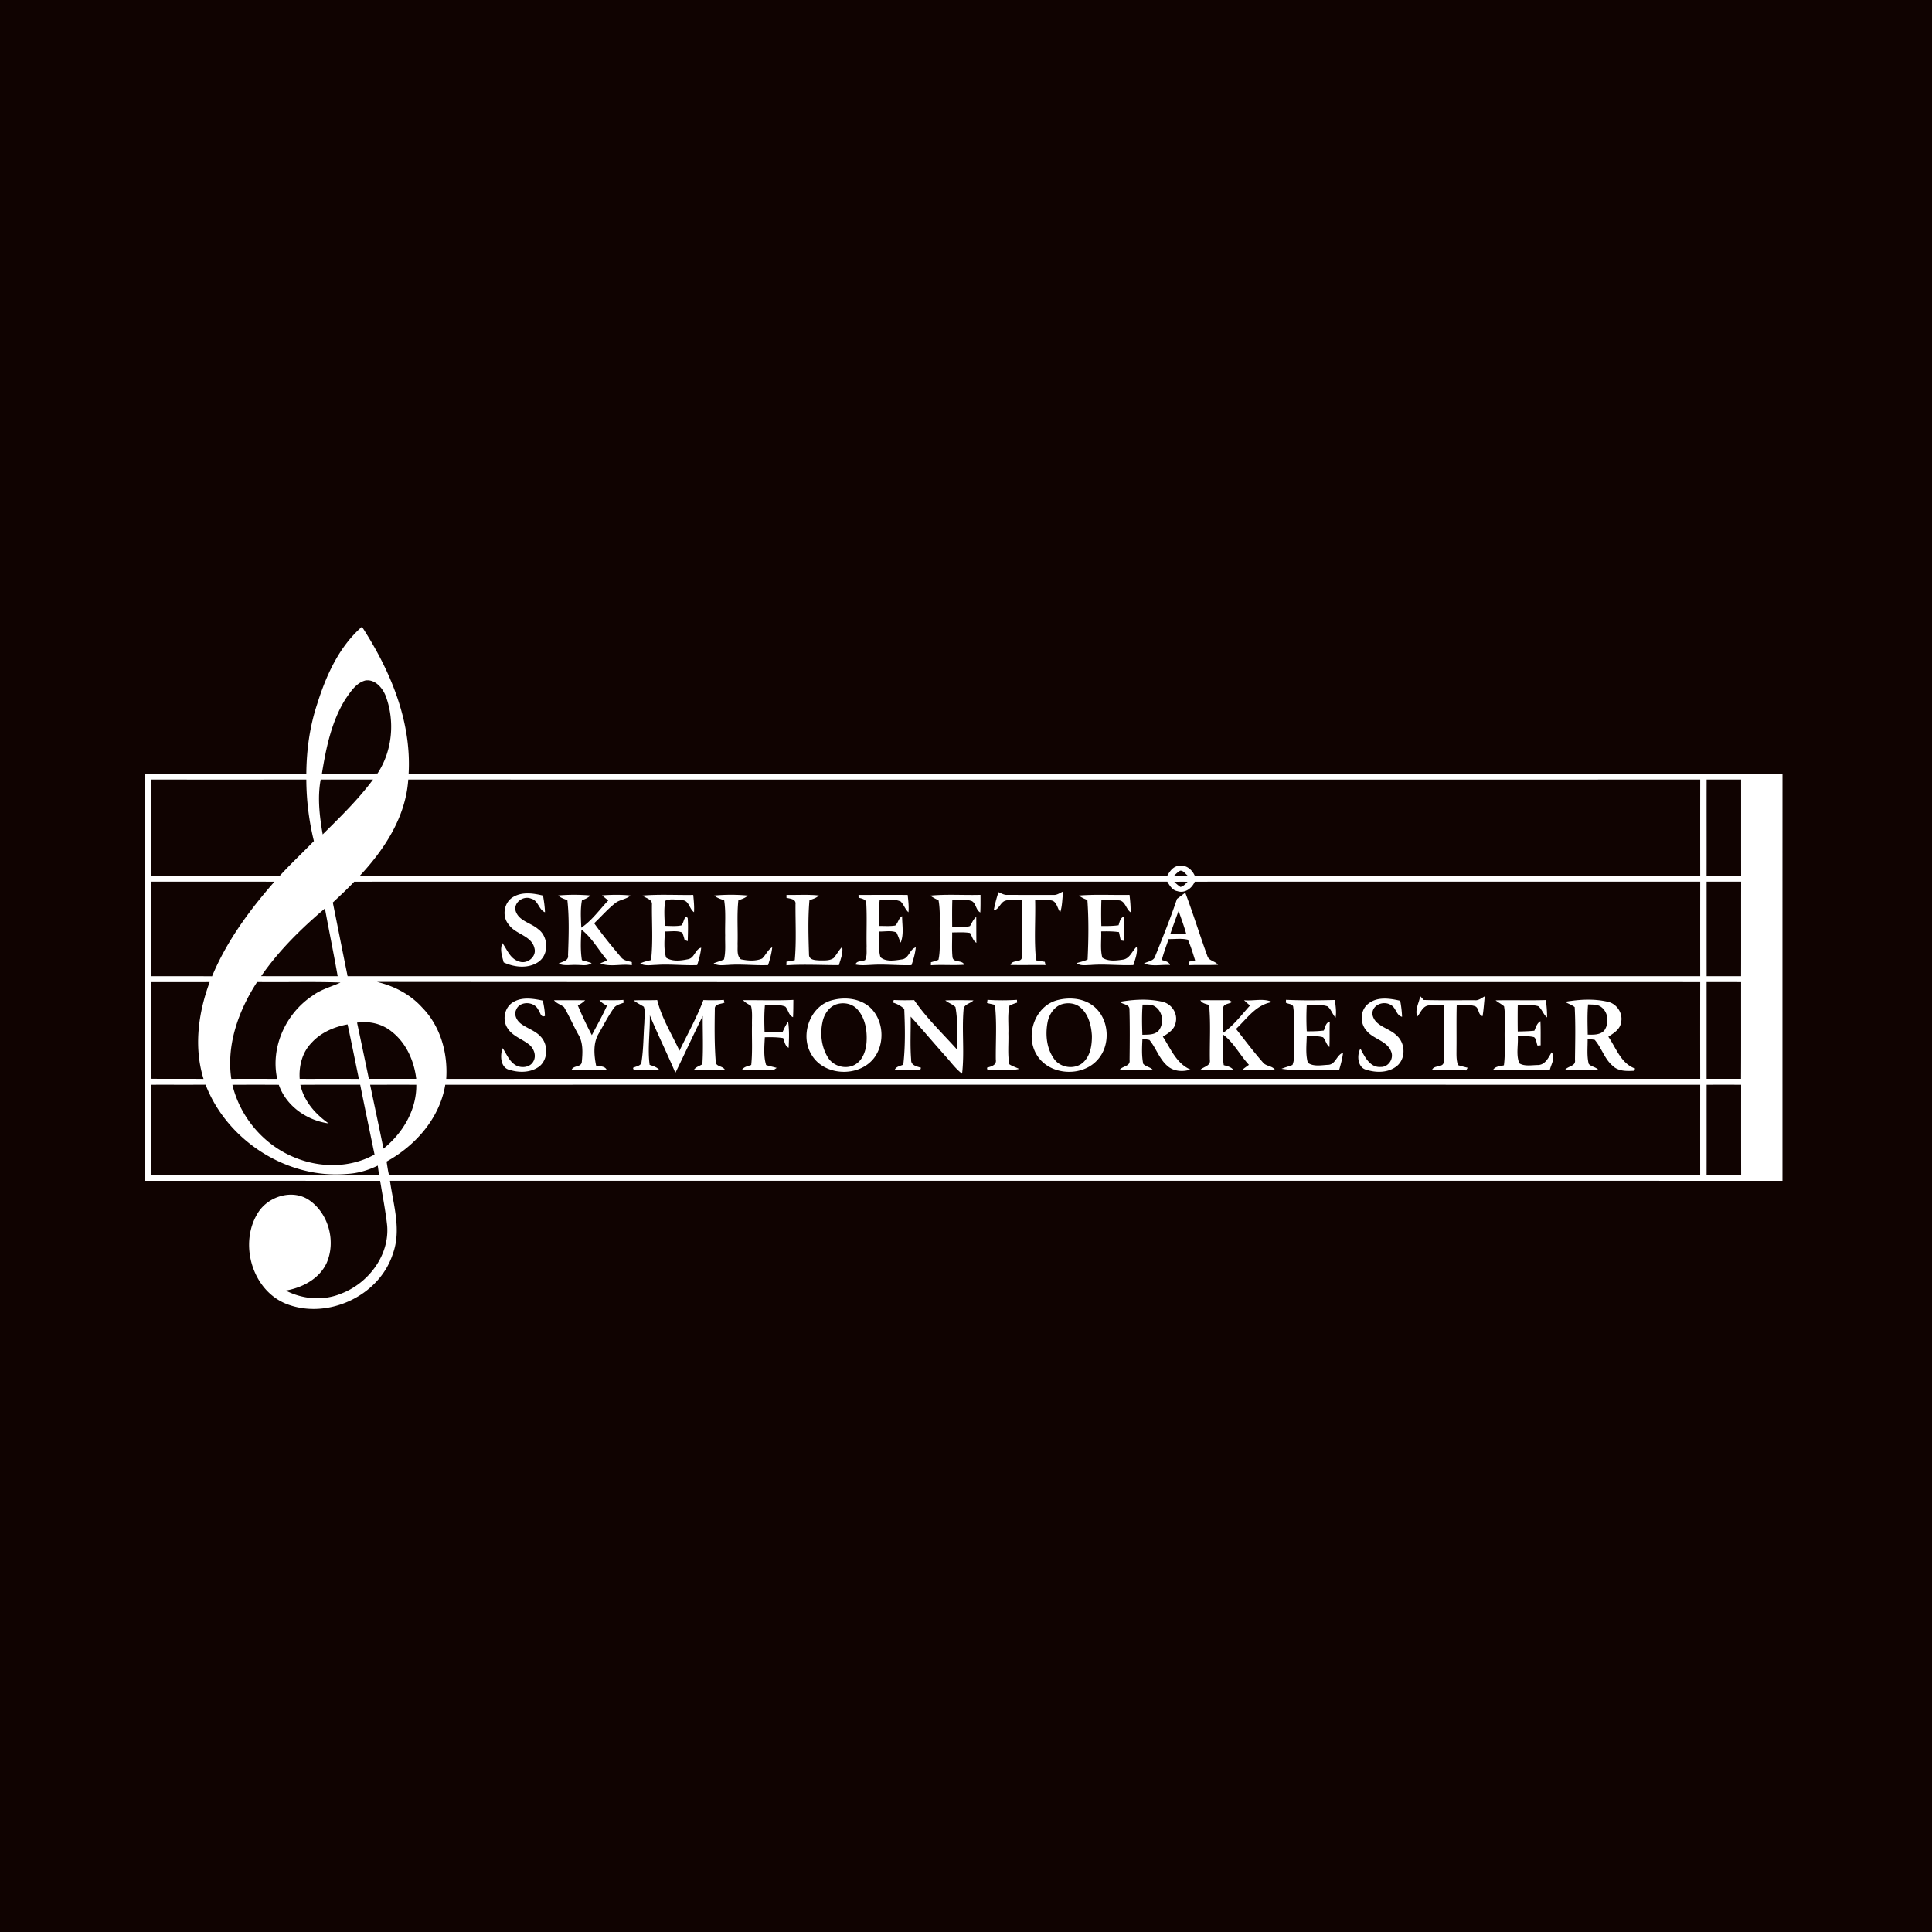 <svg xmlns="http://www.w3.org/2000/svg" fill="none" viewBox="0 0 256 256"><path fill="#100301" d="M0 0h256v256H0z"/><g fill="#fff" clip-path="url(#a)"><path d="M42.036 93.263c1.184-3.77 2.894-7.572 5.926-10.22 3.741 5.764 6.582 12.488 6.183 19.482 60.682-.012 121.36.005 182.042-.006-.008 17.982-.004 35.964-.004 53.946-61.502-.006-123.006.005-184.509-.006.446 3.194 1.545 6.521.376 9.69-1.802 5.624-8.75 8.792-14.191 6.591-4.497-1.852-6.227-8.038-3.658-12.071 1.38-2.193 4.624-3.163 6.823-1.606 2.552 1.797 3.51 5.492 2.24 8.327-.987 2.08-3.207 3.237-5.394 3.617 2.248 1.163 4.982 1.388 7.338.402 3.599-1.366 6.423-5.075 6.093-9.019-.217-1.988-.617-3.952-.929-5.925-10.39 0-20.78-.006-31.17.003.003-17.982 0-35.967 0-53.949 7.13.011 14.259-.003 21.388.006.026-3.134.451-6.285 1.446-9.262Zm3.747-.642c-1.86 2.974-2.578 6.484-3.13 9.901 2.456-.018 4.913.037 7.369-.032 1.976-3.003 2.33-6.91 1.09-10.263-.425-1.076-1.391-2.23-2.67-2.068-1.238.315-1.973 1.478-2.659 2.462Zm-25.802 10.673c-.006 4.248 0 8.498-.006 12.748 5.7.009 11.397-.008 17.096.009 1.45-1.588 3.027-3.058 4.523-4.603a34.844 34.844 0 0 1-1.004-8.151c-6.869 0-13.74.006-20.61-.003Zm22.779 7.271c2.335-2.317 4.707-4.623 6.669-7.271-2.312.006-4.627.003-6.938.003-.443 2.41-.145 4.875.269 7.268Zm4.921 5.48h106.984c.353-.622.844-1.334 1.652-1.308.914-.147 1.649.524 1.996 1.305 22.325.006 44.647 0 66.972.003-.006-4.25-.006-8.5 0-12.748-57.065.003-114.127.003-171.19 0-.326 4.93-3.13 9.23-6.414 12.748Zm178.449-.003c1.524.006 3.049 0 4.577.003-.006-4.25 0-8.5-.003-12.751-1.525.003-3.047.006-4.569 0-.011 4.251.006 8.498-.005 12.748Zm-70.537-.034c.591.031 1.181.031 1.774.005-.31-.214-.553-.677-.978-.642-.309.15-.541.414-.796.637Zm-135.618.818c.006 4.175.003 8.35 0 12.525 2.708.009 5.42-.011 8.124.012 1.936-4.652 4.96-8.758 8.264-12.531-5.463-.017-10.925-.003-16.388-.006Zm26.963.003c-.906.961-1.875 1.858-2.839 2.76.66 3.255 1.297 6.513 1.962 9.765 59.741-.003 119.483-.003 179.224 0-.006-4.178-.006-8.353 0-12.531-22.322.006-44.644-.003-66.969.006-.382.88-1.308 1.586-2.306 1.253-.671-.11-1.021-.735-1.34-1.259-35.911.009-71.82-.005-107.732.006Zm108.655.026c.261.235.521.475.816.669.411-.055.66-.42.952-.678-.593-.02-1.18-.017-1.768.009Zm70.539-.032c.003 4.178-.002 8.353.003 12.531 1.519-.003 3.041 0 4.563 0 .017-4.175-.003-8.353.009-12.531-1.525.003-3.05 0-4.575 0ZM34.601 129.346c3.382.017 6.761.003 10.144.005-.527-2.997-1.14-5.98-1.69-8.972-3.136 2.659-6.105 5.576-8.454 8.967Zm-14.626.789c-.003 4.268.017 8.536-.009 12.803 2.335.035 4.67-.002 7.005.024-1.31-4.201-.7-8.767.813-12.829l-7.81.002Zm14.09-.008c-2.444 3.758-4.09 8.301-3.414 12.829 2.026-.006 4.054-.006 6.08.003-.915-4.207 1.136-8.677 4.675-11.021 1.11-.836 2.47-1.178 3.715-1.747-3.68-.134-7.37-.012-11.056-.064Zm15.893-.015c2.254.524 4.395 1.638 5.96 3.365 2.443 2.474 3.444 6.065 3.21 9.479 55.383-.009 110.77 0 166.157-.006-.006-4.27-.009-8.544 0-12.815-58.442-.017-116.884.027-175.327-.023Zm176.174.021c.003 4.273 0 8.547 0 12.817 1.519.003 3.041.003 4.56.003.026-4.273.006-8.547.012-12.818-1.525-.002-3.05 0-4.572-.002Zm-178.818 5.37c.526 2.482 1.047 4.965 1.565 7.447 2.092.006 4.184.003 6.276 0-.278-2.384-1.337-4.768-3.264-6.264-1.273-1.044-2.963-1.421-4.577-1.183Zm-6.053 2.699c-1.215 1.247-1.667 3.047-1.55 4.751 2.615.009 5.23-.015 7.846.009-.506-2.408-.975-4.824-1.502-7.225-1.79.324-3.564 1.085-4.794 2.465Zm-21.283 5.532c-.003 3.981.006 7.962-.006 11.944 10.083.029 20.17-.023 30.252.006-.054-.414-.112-.825-.167-1.233-1.25.605-2.598 1.013-3.993 1.094-7.968.74-15.96-4.384-18.821-11.817-2.422.012-4.843 0-7.265.006Zm10.815.006c1.027 4.311 4.213 8.04 8.342 9.669 3.336 1.36 7.314 1.357 10.494-.431-.637-3.081-1.282-6.162-1.901-9.25-2.642.012-5.286-.008-7.928.015.472 2.155 1.979 3.88 3.75 5.115-2.902-.399-5.622-2.297-6.606-5.118a485.098 485.098 0 0 0-6.151 0Zm18.251-.006c.587 2.824 1.198 5.642 1.768 8.469 2.546-2.046 4.4-5.124 4.351-8.466-2.04-.012-4.08 0-6.119-.003Zm9.956 0c-.726 4.421-3.938 8.064-7.774 10.176.092.573.162 1.154.303 1.719.886.112 1.78.04 2.668.055 57.03-.003 114.057.002 171.085-.003a7929.49 7929.49 0 0 1 0-11.947c-55.427-.003-110.855-.006-166.282 0Zm167.135 0c-.005 3.981.003 7.966-.005 11.947 1.524.003 3.052.003 4.58 0-.009-3.981-.006-7.966-.003-11.947-1.525-.003-3.05-.003-4.572 0Z"/><path d="M131.672 120.623c.17-.811.361-1.621.636-2.402.376.148.741.391 1.169.359 2.034.006 4.068.003 6.105.003.486.046.874-.281 1.299-.46-.142.917-.098 1.869-.396 2.757-.402-.515-.449-1.493-1.236-1.577-.685-.156-1.394-.081-2.089-.098.072 2.679-.162 5.379.128 8.046.381.067.766.13 1.154.194.023.107.069.321.095.431-1.545-.023-3.09.02-4.635-.014.209-.764 1.487-.226 1.505-1.054.075-2.528.011-5.06.032-7.589-.744.006-1.511-.089-2.228.128-.683.22-.79 1.154-1.539 1.276ZM67.975 118.869c1.213-.729 2.674-.512 3.979-.197.127.732.237 1.47.26 2.214-.836-.351-.888-1.56-1.811-1.8-1.039-.46-2.404.495-2.069 1.652.437 1.314 2 1.539 2.948 2.358 1.398.984 1.5 3.38.058 4.366-1.362.923-3.174.723-4.6.061-.211-.825-.541-1.722-.162-2.549.622.856 1.015 2.054 2.126 2.396 1.045.483 2.417-.542 2.121-1.693-.364-1.707-2.477-1.84-3.39-3.131-.953-1.073-.698-2.931.54-3.677ZM155.958 119.106c.368-.269.729-.547 1.097-.821 1.047 2.768 1.912 5.604 2.928 8.384.194.657 1.027.666 1.42 1.169-1.302.073-2.606-.006-3.908.058l-.004-.457.872-.174c-.29-.925-.562-1.863-.964-2.748-.83-.203-1.704-.067-2.549-.084-.313.92-.663 1.828-.903 2.772.408.144.92.188 1.091.662-1.143-.072-2.364.232-3.449-.199.507-.296 1.311-.313 1.49-.987 1.007-2.506 2.02-5.014 2.879-7.575Zm-.891 4.664c.706.018 1.412.02 2.121-.008-.292-1.036-.663-2.043-1.019-3.056a130.066 130.066 0 0 0-1.102 3.064ZM73.97 118.655a25.197 25.197 0 0 1 4.282.005c-.33.29-.708.495-1.137.611-.23 1.204-.144 2.436-.09 3.654 1.418-.954 2.408-2.392 3.577-3.61a34.085 34.085 0 0 1-.836-.669c1.255-.095 2.52-.11 3.776.014-.568.53-1.424.527-2.02 1.013-1.013.799-1.858 1.782-2.792 2.665 1.11 1.545 2.309 3.029 3.541 4.476.339.466.938.526 1.45.668v.42c-1.377-.232-2.882.289-4.184-.258l.938-.382c-1.155-1.348-2.008-2.98-3.429-4.079-.087 1.345-.156 2.708.058 4.048.434.115.862.243 1.29.379-.558.437-1.293.24-1.941.257-.813-.055-1.664.165-2.433-.176.486-.295 1.365-.353 1.247-1.126.084-2.422.176-4.869-.087-7.282-.423-.171-.883-.29-1.21-.628ZM85.141 118.67c2.234-.191 4.48-.047 6.719-.084.07.761.15 1.524.101 2.288-.634-.431-.657-1.591-1.585-1.591-.718-.049-1.583-.249-2.22.078-.208 1.094-.098 2.216-.07 3.322.727.003 1.47.087 2.191-.061.347-.258.373-1.479.842-.984.084 1.019.029 2.046.009 3.067-.104-.035-.31-.104-.411-.142a9.109 9.109 0 0 0-.307-.989c-.726-.307-1.542-.122-2.306-.153-.052 1.154-.174 2.357.162 3.477.85.559 2.008.397 2.954.194.828-.188.88-1.311 1.69-1.519-.078.79-.295 1.554-.53 2.309-1.814.072-3.625-.156-5.436-.026-.706.012-1.464.176-2.112-.185.446-.243.952-.33 1.438-.457.275-2.437.09-4.908.115-7.355.061-.724-.818-.825-1.244-1.189ZM95.956 119.294c-.463-.159-.943-.306-1.322-.627a24.412 24.412 0 0 1 4.459 0c-.345.344-.82.465-1.256.636-.206 1.921-.046 3.857-.104 5.784.043.674-.145 1.528.437 2.028.92.188 1.935.278 2.818-.101.489-.466.735-1.149 1.337-1.499-.087.807-.301 1.594-.55 2.367-1.774.075-3.544-.162-5.318-.021-.637.021-1.328.145-1.898-.217.451-.179.923-.306 1.368-.5.264-1.045.133-2.135.162-3.2-.04-1.551.11-3.113-.133-4.65ZM104.211 118.583c1.429.026 2.864-.075 4.291.075-.336.353-.813.463-1.247.628-.209 2.395-.131 4.817-.058 7.219.014.726.853.72 1.391.758.628-.003 1.343.06 1.884-.322.399-.477.683-1.035 1.12-1.481.144.842-.212 1.635-.437 2.428-2.321-.003-4.635-.133-6.953.017l.009-.472 1.099-.199c.223-2.459.084-4.939.096-7.404.095-.723-.709-.738-1.195-.865v-.382ZM113.756 118.586c2.17-.003 4.343-.012 6.516 0 .081.761.177 1.53.104 2.297-.448-.402-.613-1.019-1.033-1.432-.873-.371-1.851-.209-2.774-.24-.139 1.154-.099 2.32-.076 3.483.709-.006 1.427.061 2.13-.055.399-.336.416-.972.908-1.238.006 1.163.255 2.393-.185 3.506-.205-.445-.344-.917-.567-1.354-.715-.286-1.531-.095-2.283-.121.003 1.128-.144 2.303.168 3.405.755.669 1.976.423 2.905.281.891-.165.943-1.331 1.776-1.588-.078.81-.303 1.594-.57 2.361-1.744.054-3.486-.154-5.231-.044-.729.032-1.47.113-2.19-.046.168-.547.856-.368 1.273-.582.298-.561.174-1.227.206-1.837-.041-1.892.06-3.79-.047-5.683.015-.567-.63-.622-1.024-.763l-.006-.35ZM123.252 118.678c2.214-.211 4.447-.04 6.669-.101.003.778.015 1.557-.026 2.332-.602-.321-.541-1.186-1.12-1.507-.83-.295-1.727-.171-2.586-.18-.041 1.21-.026 2.416-.02 3.626.781-.032 1.602.118 2.358-.142.269-.408.428-.897.83-1.204.015 1.143.003 2.286.02 3.429-.474-.292-.564-.865-.842-1.305-.781-.136-1.58-.067-2.369-.072.014 1.09-.064 2.187.046 3.275.11.798 1.267.309 1.565 1.007-1.475.101-2.954-.029-4.429.066.002-.098.005-.298.005-.399a9.6 9.6 0 0 0 .996-.318c.257-1.164.153-2.37.173-3.553-.029-1.447.099-2.908-.162-4.34a7.367 7.367 0 0 1-1.108-.614ZM142.958 118.667c2.231-.185 4.473-.041 6.71-.087.084.764.165 1.531.145 2.303-.64-.425-.692-1.536-1.58-1.585-.755-.151-1.531-.081-2.292-.07a55.823 55.823 0 0 0-.008 3.472c.761.009 1.527.012 2.285-.098.136-.457.229-.987.735-1.178.009 1.088-.02 2.173.023 3.258a22.135 22.135 0 0 1-.471-.072c-.081-.365-.156-.732-.235-1.097-.781-.113-1.571-.113-2.358-.095.05 1.154-.147 2.349.154 3.48.787.524 1.828.391 2.719.261.929-.125 1.216-1.152 1.835-1.71.139.842-.2 1.643-.44 2.43-1.898.078-3.796-.168-5.694-.008-.61.005-1.293.153-1.814-.249.474-.171.987-.252 1.441-.484.124-2.621.162-5.271-.029-7.893a3.901 3.901 0 0 1-1.126-.578ZM188.181 131.988c.118.127.353.387.471.514 2.251.067 4.508.027 6.762.032.509.061.9-.298 1.328-.52-.101.873-.148 1.756-.292 2.624-.62-.119-.434-1.088-1.007-1.311-.778-.26-1.62-.121-2.422-.162-.052 1.936-.008 3.871-.029 5.807.006.723-.049 1.47.203 2.164.413.142.847.235 1.276.347-.052.087-.154.264-.203.353-1.507-.113-3.021-.037-4.528-.037.255-.753 1.554-.258 1.557-1.126.118-2.497.06-5.005.02-7.505-.68.006-1.363-.032-2.034.058-.781.098-1.036.96-1.49 1.473-.347-.909.243-1.815.388-2.711ZM67.972 132.803c1.198-.74 2.662-.489 3.961-.217.13.669.27 1.343.272 2.032-.587.263-.613-.556-.902-.851-.527-1.1-2.451-1.155-2.905.026-.342.691.101 1.484.677 1.892.848.611 1.915.912 2.615 1.722.95 1.053.923 2.893-.156 3.842-1.097.877-2.665.926-3.96.524-1.26-.229-1.352-1.925-.967-2.888.547.816.914 1.866 1.852 2.326.726.345 1.79.209 2.204-.552.452-.761.087-1.733-.558-2.254-.92-.735-2.161-1.097-2.83-2.127-.755-1.093-.454-2.775.697-3.475ZM98.468 132.529c2.219-.021 4.441.069 6.657-.041-.008.764-.003 1.528-.043 2.292-.602-.243-.611-.981-1.027-1.401-.851-.347-1.803-.162-2.697-.211-.113 1.186-.092 2.381-.049 3.573.799-.003 1.6 0 2.399-.029.211-.46.422-.925.723-1.336.168 1.145.121 2.308.067 3.463-.495-.246-.541-.83-.724-1.288-.807-.13-1.623-.124-2.433-.11-.061 1.221-.188 2.497.173 3.678.458.156.935.246 1.401.382-.104.072-.316.217-.42.292-1.397-.017-2.797-.003-4.195-.02.278-.431.796-.501 1.241-.657.185-1.765.061-3.544.099-5.312-.023-.836.084-1.696-.125-2.514-.356-.249-.766-.42-1.047-.761ZM110.463 132.482c1.627-.393 3.504-.153 4.795.978 1.866 1.701 2.057 4.881.477 6.831-2.04 2.491-6.585 2.28-8.217-.564-1.591-2.618-.153-6.6 2.945-7.245Zm.307.614c-.989.37-1.603 1.365-1.791 2.366-.335 1.571-.127 3.316.747 4.688.726 1.154 2.366 1.594 3.561.922 1.036-.593 1.447-1.837 1.534-2.962.104-1.542-.165-3.238-1.253-4.407-.7-.752-1.849-.937-2.798-.607ZM140.267 132.485c1.566-.373 3.368-.191 4.653.848 2.092 1.681 2.303 5.173.483 7.129-2.1 2.332-6.464 2.022-8.061-.744-1.562-2.618-.15-6.559 2.925-7.233Zm.296.622c-.978.405-1.592 1.398-1.765 2.413-.29 1.615-.116 3.423.873 4.783.854 1.238 2.847 1.481 3.927.402.911-.897 1.096-2.26 1.085-3.478-.084-1.328-.431-2.763-1.459-3.683-.706-.648-1.785-.752-2.661-.437ZM181.336 132.974c1.195-.94 2.821-.686 4.195-.37.136.7.223 1.412.249 2.126-.761-.182-.784-1.145-1.406-1.519-.941-.668-2.538-.136-2.532 1.137.24 1.624 2.184 1.829 3.183 2.824 1.177.981 1.293 2.998.13 4.031-1.114.951-2.752.975-4.088.549-1.178-.257-1.311-1.93-.805-2.806.562 1.059 1.256 2.531 2.685 2.43 1.027.044 1.788-1.117 1.38-2.054-.561-1.455-2.404-1.623-3.292-2.798-.883-1.004-.796-2.734.301-3.55ZM73.406 132.534c1.374-.008 2.751-.003 4.126.006a3.416 3.416 0 0 1-.97.677 48.452 48.452 0 0 0 1.858 3.944c.686-1.299 1.409-2.581 2.014-3.918a2.506 2.506 0 0 1-.998-.714c1.053-.015 2.112.037 3.165-.038l.029.376c-.478.188-1.056.298-1.343.775-.726 1.042-1.305 2.179-1.938 3.279-.782 1.273-.64 2.867-.362 4.273.495.13 1.166.023 1.415.59-1.56.009-3.12-.029-4.679.021.223-.689 1.305-.336 1.369-1.1.113-1.215.197-2.537-.46-3.625-.669-1.19-1.198-2.454-1.892-3.626-.417-.35-.99-.477-1.334-.92ZM83.97 132.557c1.038-.055 2.076.003 3.115-.046.585 2.384 1.921 4.502 2.949 6.713 1.079-2.225 2.291-4.395 3.17-6.71.903.035 1.806.032 2.709-.023l.078.373c-.443.182-1.334.142-1.273.845-.035 2.332-.061 4.67.124 6.996.009.674.996.512 1.23 1.094-1.38-.029-2.757-.012-4.138-.02.26-.408.744-.521 1.135-.761.136-2.127.031-4.268.046-6.398-1.241 2.497-2.396 5.035-3.623 7.537-1.087-2.56-2.323-5.057-3.388-7.626.05 2.187-.312 4.392-.023 6.567.446.151.92.281 1.253.637-1.11.084-2.23.014-3.345.081-.029-.078-.09-.234-.118-.312.396-.226 1.11-.238 1.137-.819.266-1.713.246-3.452.373-5.176 0-.7.165-1.433-.072-2.11-.443-.289-.932-.503-1.34-.842ZM118.426 132.503a33.88 33.88 0 0 0 2.705.014c1.643 2.402 3.77 4.412 5.703 6.577-.032-1.884.118-3.802-.235-5.663-.393-.37-.931-.535-1.345-.876a63.713 63.713 0 0 1 3.735 0c-.405.428-1.287.503-1.31 1.212-.243 2.824.135 5.685-.197 8.504-.862-.651-1.487-1.54-2.205-2.33-1.548-1.733-3.041-3.518-4.606-5.234.026 1.901-.093 3.814.064 5.712-.052.758.749.882 1.299 1.062l-.107.332c-1.129-.06-2.257-.023-3.386-.029.2-.477.735-.526 1.149-.711.284-2.451.232-4.925.127-7.384-.419-.399-.934-.666-1.481-.842l.09-.344ZM130.847 132.482c1.299.081 2.604.084 3.903 0l.023.373a7.13 7.13 0 0 0-1.004.385c-.286 1.213-.11 2.468-.153 3.701.043 1.357-.122 2.731.124 4.076.397.272.868.397 1.294.619-1.369.33-2.795.021-4.184.197-.018-.089-.052-.266-.072-.353.546-.17 1.299-.318 1.174-1.064-.029-2.422.154-4.861-.118-7.269l-1.045-.24.058-.425ZM148.378 132.748c1.851-.324 3.801-.434 5.647-.011 1.201.263 2.058 1.524 1.762 2.74-.144.923-.978 1.441-1.704 1.886 1.039 1.583 1.794 3.559 3.655 4.357-1.016.336-2.243.249-3.062-.491-1.076-.932-1.487-2.358-2.372-3.429-.232-.043-.694-.133-.926-.177-.052 1.111-.119 2.24.104 3.337.321.37.894.419 1.253.772-1.461.09-2.928.04-4.389.049.376-.558 1.458-.445 1.328-1.325.026-2.236.049-4.476-.015-6.713.018-.682-.873-.633-1.281-.995Zm3.02.365c-.101 1.331-.078 2.667-.026 4.001.7-.032 1.505.041 2.072-.46.859-.923.671-2.659-.44-3.31-.477-.315-1.07-.211-1.606-.231ZM159.051 132.531c1.265-.005 2.529.003 3.796-.003l.414.22c-.336.296-1.073.214-1.175.741-.107 1.114-.043 2.239-.003 3.359 1.392-.972 2.416-2.364 3.548-3.611a16.075 16.075 0 0 1-.787-.706c1.235.133 2.604-.303 3.744.249-2.136.313-3.354 2.187-4.806 3.556 1.163 1.478 2.289 2.989 3.53 4.401.399.575 1.258.448 1.64 1.035-1.452.009-2.905.027-4.354-.011.286-.234.587-.451.891-.668-1.184-1.279-1.988-2.908-3.385-3.982-.081 1.337-.148 2.694.049 4.028.454.127.949.217 1.264.61-1.446.047-2.893.064-4.337-.02.451-.408 1.36-.495 1.233-1.281-.038-2.428.13-4.867-.101-7.283-.417-.148-.918-.2-1.161-.634ZM170.384 132.856c.006-.093.014-.281.02-.377 2.159.102 4.326.07 6.487.024.069.778.223 1.562.075 2.343-.414-.457-.587-1.117-1.062-1.501-.888-.298-1.843-.145-2.757-.128a33.93 33.93 0 0 0 .006 3.435c.752.008 1.504-.009 2.254-.099.199-.445.246-1.041.801-1.189-.058 1.126.003 2.251-.055 3.377-.422-.336-.492-.918-.839-1.294-.7-.208-1.444-.136-2.164-.142-.026 1.172-.171 2.379.15 3.522.767.544 1.82.303 2.706.266.989-.052 1.09-1.331 1.958-1.597-.098.79-.306 1.556-.532 2.317-2.534-.176-5.118.194-7.624-.194.472-.193.972-.318 1.45-.503.382-.949.15-2.011.208-3.012-.058-1.539.127-3.099-.101-4.623-.012-.498-.68-.414-.981-.625ZM198.168 132.552c2.225-.055 4.45.029 6.678-.041.075.767.165 1.534.145 2.303-.507-.402-.666-1.099-1.163-1.49-.88-.255-1.817-.124-2.72-.142a123.25 123.25 0 0 0 0 3.493c.735-.009 1.47-.029 2.204-.102.203-.46.333-.989.802-1.258.049 1.065.023 2.129.029 3.197-.104.006-.313.023-.417.032-.159-.368-.13-.857-.46-1.117-.703-.171-1.438-.119-2.152-.127.081 1.189-.258 2.479.208 3.599.703.431 1.652.225 2.456.223.981-.018 1.389-.981 1.823-1.69.553.744-.101 1.62-.252 2.393-2.497-.119-5.002.017-7.502-.076.315-.488.932-.451 1.429-.593.209-1.594.058-3.205.104-4.808-.037-1.004.102-2.029-.089-3.018-.353-.289-.761-.509-1.123-.778ZM207.379 132.746c1.851-.316 3.804-.443 5.65-.009 1.23.252 2.072 1.574 1.759 2.795-.156.894-.983 1.38-1.678 1.837 1.039 1.499 1.678 3.559 3.553 4.219l-.15.292c-.975.058-2.089.078-2.833-.66-1.09-.926-1.461-2.384-2.375-3.437-.234-.035-.7-.107-.935-.145.012 1.108-.124 2.243.142 3.33.31.368.9.397 1.247.761-1.464.093-2.931.044-4.395.05.391-.547 1.461-.472 1.328-1.337.024-2.329.087-4.667-.037-6.993-.382-.31-.865-.449-1.276-.703Zm3.046.341c-.115 1.334-.066 2.673-.043 4.007.758.009 1.684.064 2.219-.59.628-.926.509-2.37-.417-3.058-.497-.397-1.168-.321-1.759-.359Z"/></g><defs><clipPath id="a"><path fill="#fff" d="M19 83h217.216v90.489H19z"/></clipPath></defs></svg>